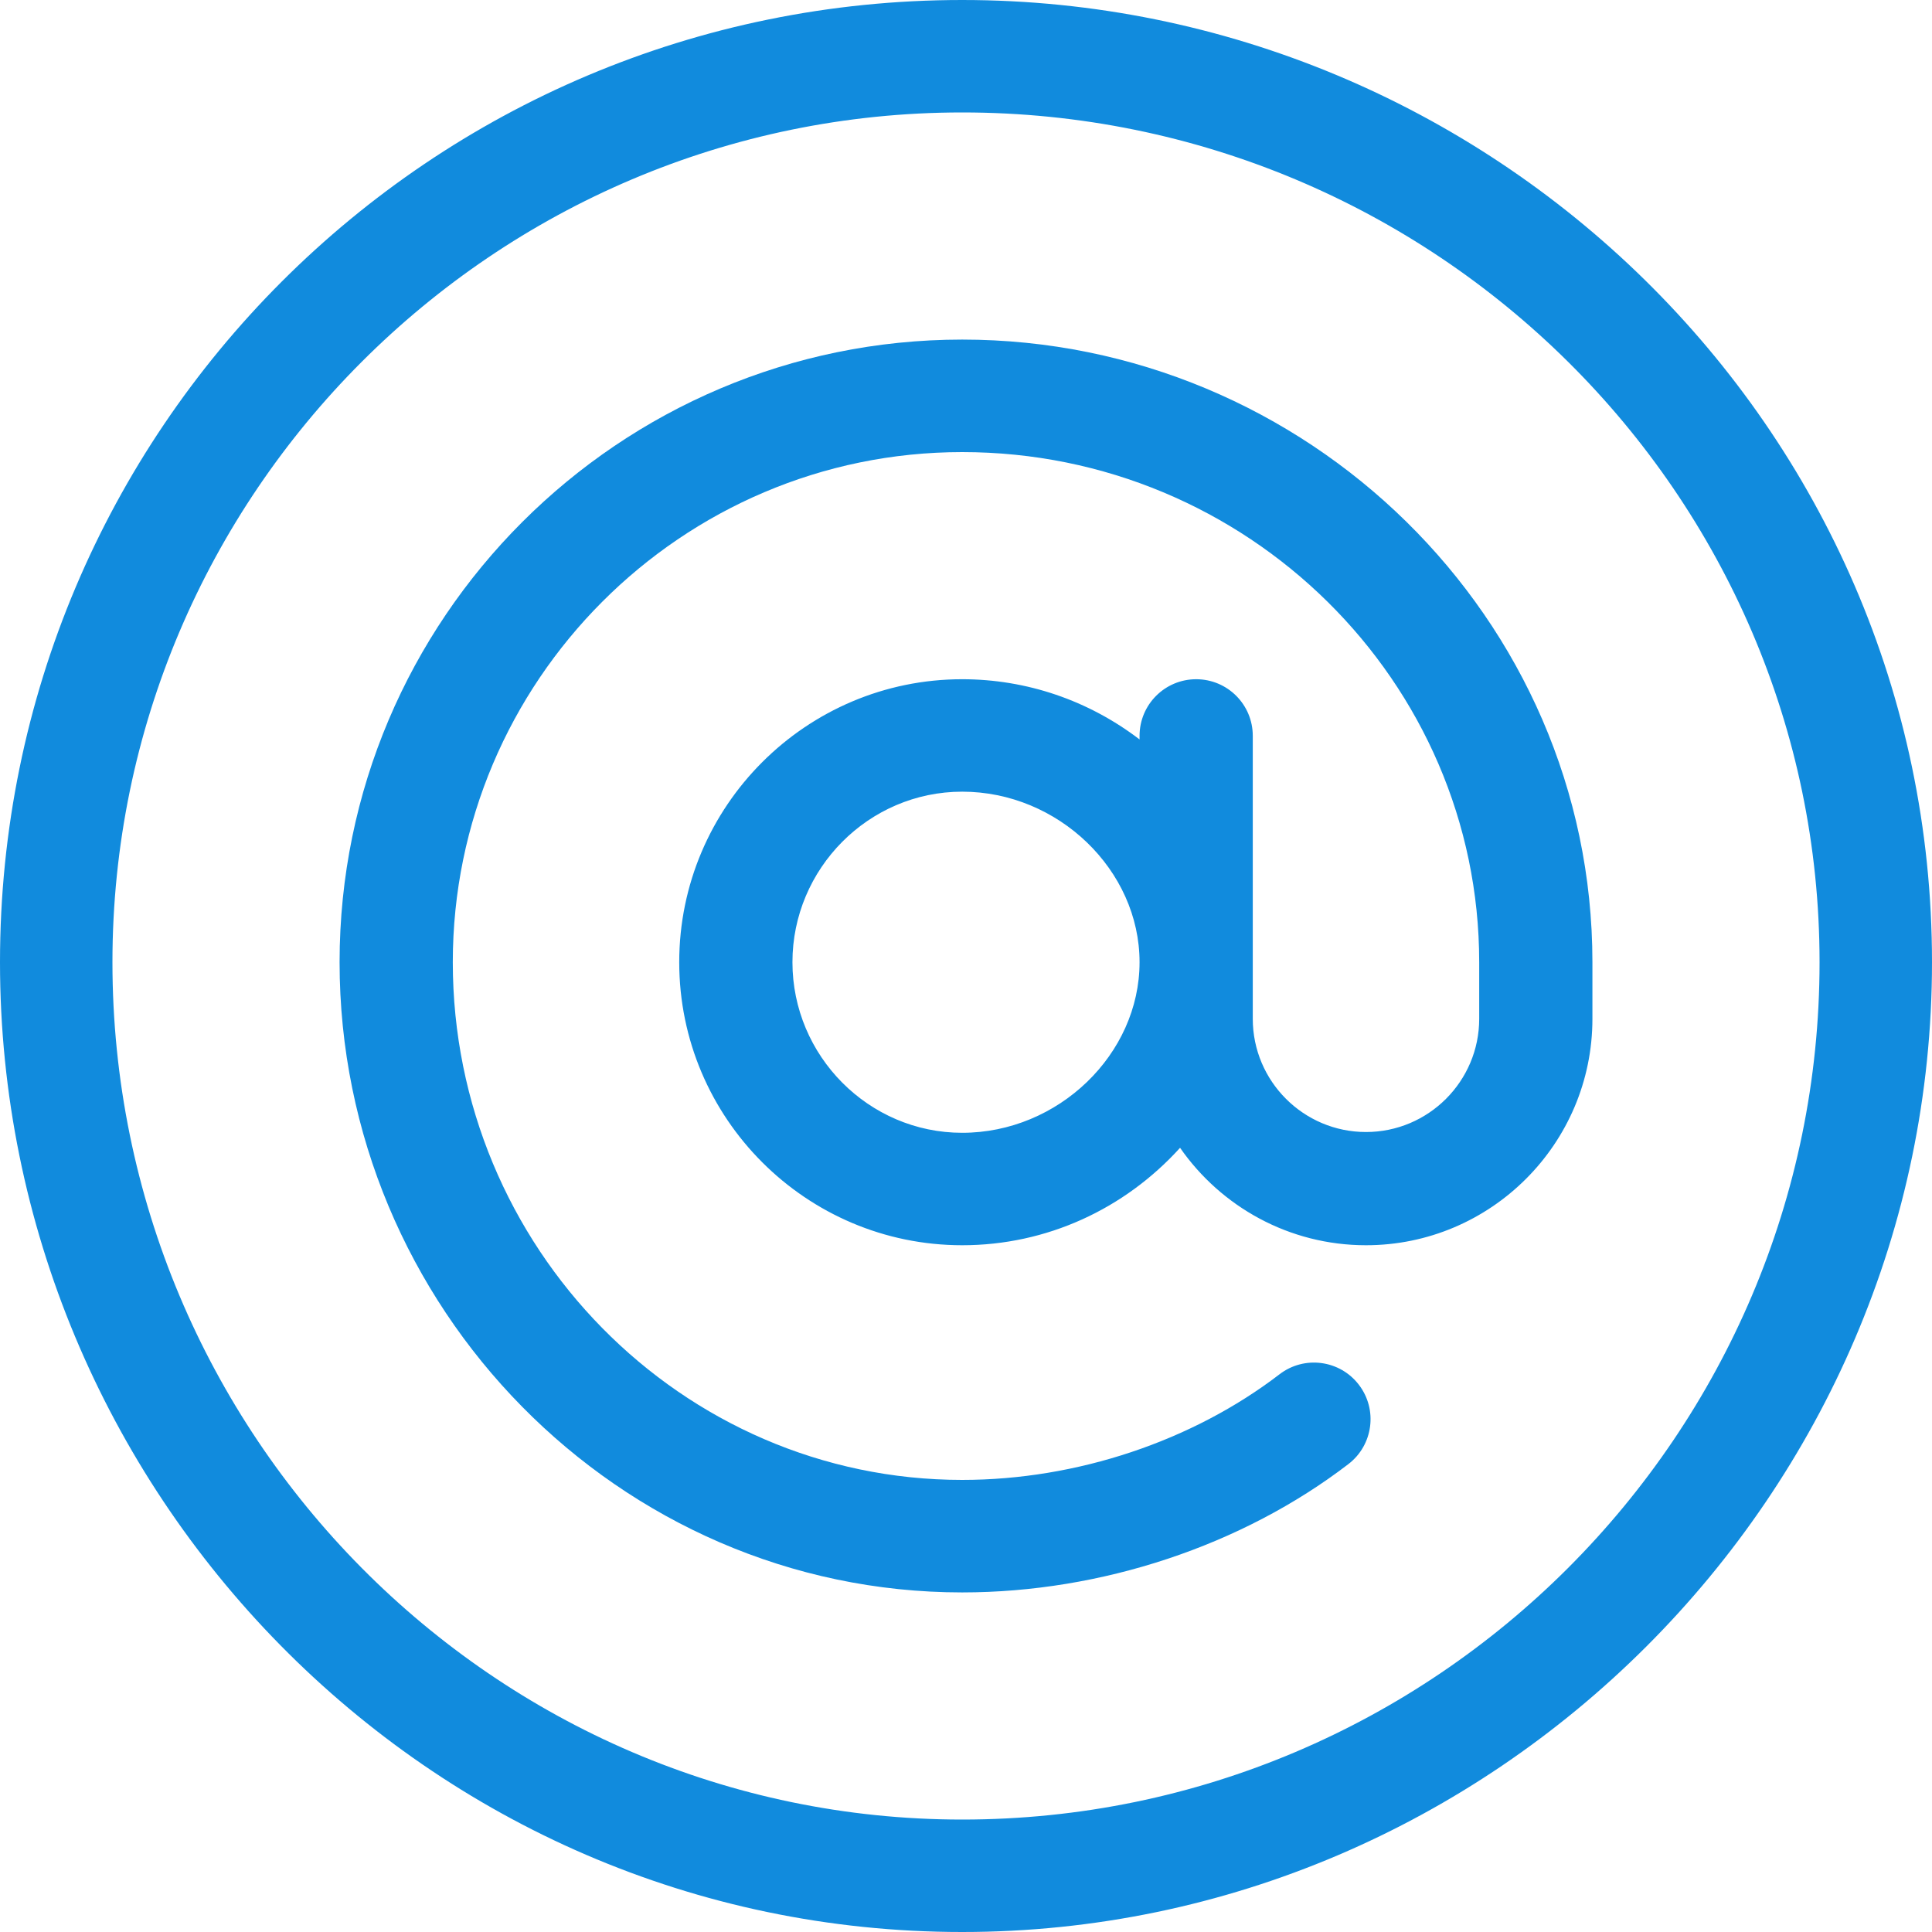 <svg width="30" height="30" viewBox="0 0 30 30" fill="none" xmlns="http://www.w3.org/2000/svg">
<g id="arroba 1" clip-path="url(#clip0_86_279)">
<g id="Group">
<g id="Group_2">
<path id="Vector" d="M14.941 0C6.683 0 0 6.683 0 14.941C0 23.138 6.623 30 14.941 30C23.182 30 30 23.208 30 14.941C30 6.613 23.13 0 14.941 0ZM14.941 28.254C7.672 28.254 1.746 22.276 1.746 14.941C1.746 7.672 7.672 1.746 14.941 1.746C22.276 1.746 28.254 7.672 28.254 14.941C28.254 22.276 22.276 28.254 14.941 28.254Z" fill="#118BDD"/>
</g>
</g>
<g id="Group_3">
<g id="Group_4">
<path id="Vector_2" d="M14.941 5.273C9.61 5.273 5.273 9.61 5.273 14.941C5.273 20.292 9.602 24.727 14.941 24.727C17.102 24.727 19.288 24 20.938 22.734C21.323 22.439 21.396 21.887 21.1 21.502C20.805 21.117 20.253 21.044 19.868 21.34C18.518 22.375 16.723 22.98 14.941 22.98C10.58 22.98 7.031 19.368 7.031 14.941C7.031 10.58 10.58 7.02 14.941 7.02C19.368 7.02 22.969 10.58 22.969 14.941V15.82C22.969 16.79 22.18 17.578 21.211 17.578C20.242 17.578 19.453 16.79 19.453 15.82C19.453 15.385 19.453 11.885 19.453 11.426C19.453 10.94 19.06 10.547 18.574 10.547C18.089 10.547 17.695 10.94 17.695 11.426V11.482C16.902 10.876 15.941 10.547 14.941 10.547C12.518 10.547 10.547 12.518 10.547 14.941C10.547 17.365 12.518 19.336 14.941 19.336C16.255 19.336 17.464 18.772 18.324 17.823C18.96 18.737 20.017 19.336 21.211 19.336C23.149 19.336 24.727 17.759 24.727 15.82V14.941C24.727 9.594 20.286 5.273 14.941 5.273ZM14.941 17.59C13.488 17.59 12.305 16.395 12.305 14.941C12.305 13.488 13.488 12.293 14.941 12.293C16.434 12.293 17.695 13.512 17.695 14.941C17.695 16.371 16.434 17.59 14.941 17.59Z" fill="#118BDD"/>
</g>
</g>
</g>
<defs>
<clipPath id="clip0_86_279">
<rect width="30" height="30" fill="white"/>
</clipPath>
</defs>
</svg>

